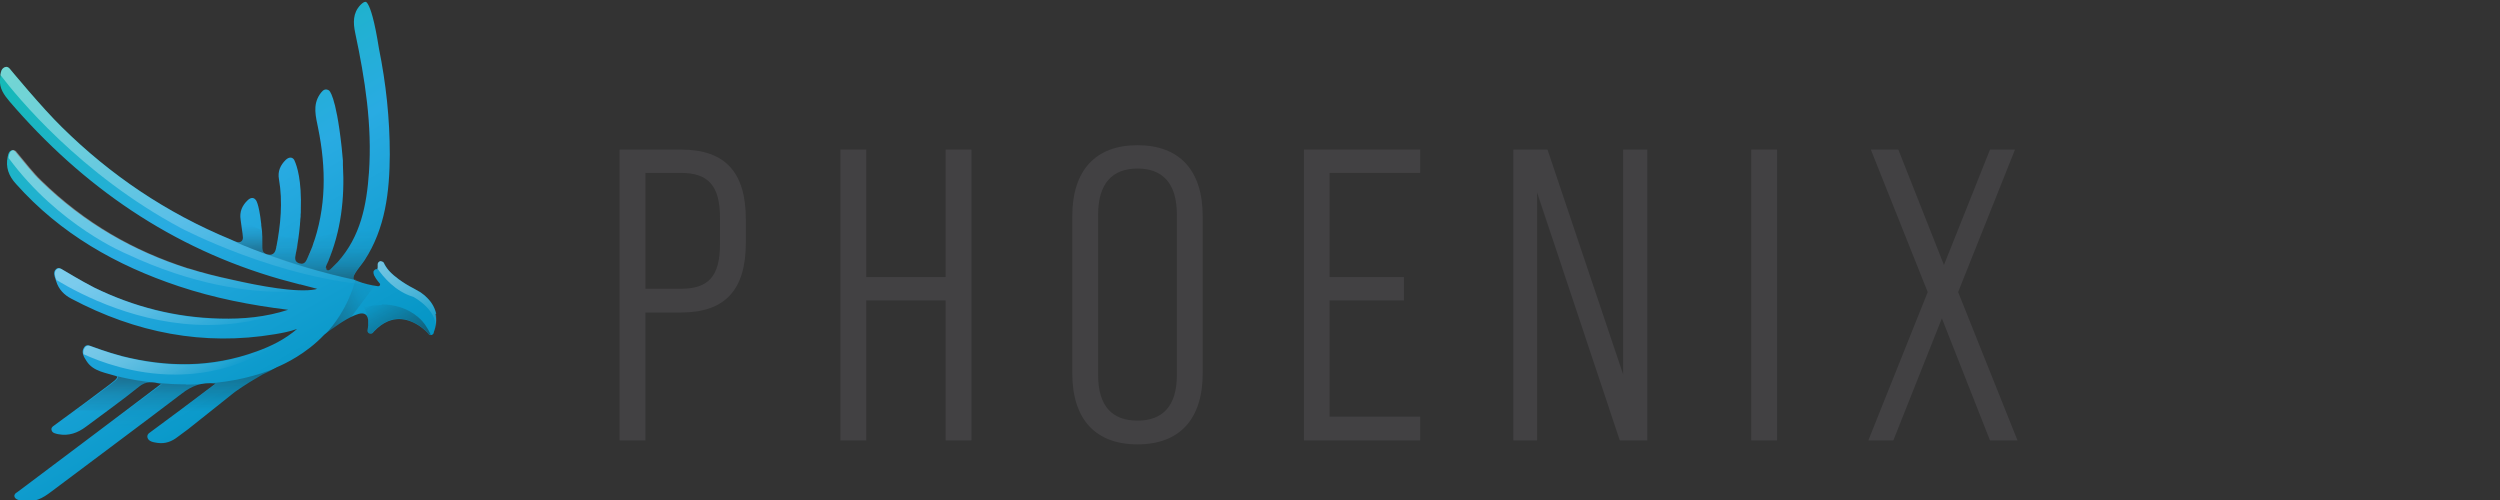 <?xml version="1.0" encoding="UTF-8"?>
<svg id="Layer_2" data-name="Layer 2" xmlns="http://www.w3.org/2000/svg" xmlns:xlink="http://www.w3.org/1999/xlink" viewBox="0 0 120 24">
  <rect x="0" y="0" width="120" height="24" fill="#333333" stroke="none"/>
  <defs>
    <style>
      .cls-1 {
        fill: none;
      }

      .cls-2 {
        fill: #fedbb6;
      }

      .cls-3 {
        fill: #424143;
      }

      .cls-4 {
        fill: url(#linear-gradient);
      }

      .cls-5 {
        fill: #e5b4a6;
      }

      .cls-6 {
        fill: url(#linear-gradient-8);
      }

      .cls-6, .cls-7, .cls-8, .cls-9, .cls-10, .cls-11, .cls-12, .cls-13, .cls-14, .cls-15, .cls-16 {
        isolation: isolate;
      }

      .cls-6, .cls-7, .cls-8, .cls-9, .cls-10, .cls-11, .cls-12, .cls-13, .cls-16 {
        opacity: .4;
      }

      .cls-7 {
        fill: url(#linear-gradient-5);
      }

      .cls-8 {
        fill: url(#linear-gradient-7);
      }

      .cls-9 {
        fill: url(#linear-gradient-6);
      }

      .cls-10 {
        fill: url(#linear-gradient-4);
      }

      .cls-11 {
        fill: url(#linear-gradient-9);
      }

      .cls-12 {
        fill: url(#linear-gradient-3);
      }

      .cls-13 {
        fill: url(#linear-gradient-2);
      }

      .cls-14 {
        fill: url(#linear-gradient-12);
      }

      .cls-14, .cls-15 {
        opacity: .5;
      }

      .cls-15 {
        fill: url(#linear-gradient-10);
      }

      .cls-16 {
        fill: url(#linear-gradient-11);
      }
    </style>
    <linearGradient id="linear-gradient" x1="3.14" y1="24.61" x2="13.84" y2="6.08" gradientTransform="translate(0 26.16) scale(1 -1)" gradientUnits="userSpaceOnUse">
      <stop offset="0" stop-color="#14bab5"/>
      <stop offset=".5" stop-color="#29abe2"/>
      <stop offset="1" stop-color="#0395c4"/>
    </linearGradient>
    <linearGradient id="linear-gradient-2" x1="13.55" y1="9.78" x2="4.52" y2="25.41" gradientTransform="translate(0 26.16) scale(1 -1)" gradientUnits="userSpaceOnUse">
      <stop offset="0" stop-color="#fff" stop-opacity="0"/>
      <stop offset=".11" stop-color="#fff" stop-opacity=".17"/>
      <stop offset=".3" stop-color="#fff" stop-opacity=".42"/>
      <stop offset=".47" stop-color="#fff" stop-opacity=".63"/>
      <stop offset=".64" stop-color="#fff" stop-opacity=".79"/>
      <stop offset=".78" stop-color="#fff" stop-opacity=".9"/>
      <stop offset=".91" stop-color="#fff" stop-opacity=".97"/>
      <stop offset="1" stop-color="#fff"/>
    </linearGradient>
    <linearGradient id="linear-gradient-3" x1="10.89" y1="9.87" x2="4.38" y2="21.14" xlink:href="#linear-gradient-2"/>
    <linearGradient id="linear-gradient-4" x1="9.99" y1="9.05" x2="6.36" y2="15.34" xlink:href="#linear-gradient-2"/>
    <linearGradient id="linear-gradient-5" x1="10.14" y1="7.78" x2="7.88" y2="11.7" xlink:href="#linear-gradient-2"/>
    <linearGradient id="linear-gradient-6" x1="6.33" y1="8.14" x2="6.33" y2="4.01" gradientTransform="translate(0 26.16) scale(1 -1)" gradientUnits="userSpaceOnUse">
      <stop offset="0" stop-color="#231f20"/>
      <stop offset=".03" stop-color="#231f20" stop-opacity=".9"/>
      <stop offset=".22" stop-color="#231f20" stop-opacity=".4"/>
      <stop offset=".42" stop-color="#231f20" stop-opacity=".1"/>
      <stop offset=".65" stop-color="#231f20" stop-opacity="0"/>
    </linearGradient>
    <linearGradient id="linear-gradient-7" x1="10.96" y1="8.53" x2="10.96" y2="6.42" gradientTransform="translate(0 26.16) scale(1 -1)" gradientUnits="userSpaceOnUse">
      <stop offset="0" stop-color="#231f20"/>
      <stop offset="1" stop-color="#231f20" stop-opacity="0"/>
    </linearGradient>
    <linearGradient id="linear-gradient-8" x1="11.98" y1="13.98" x2="11.98" y2="15.7" gradientTransform="translate(0 26.16) scale(1 -1)" gradientUnits="userSpaceOnUse">
      <stop offset="0" stop-color="#231f20"/>
      <stop offset=".03" stop-color="#231f20" stop-opacity=".95"/>
      <stop offset=".51" stop-color="#231f20" stop-opacity=".26"/>
      <stop offset=".81" stop-color="#231f20" stop-opacity="0"/>
    </linearGradient>
    <linearGradient id="linear-gradient-9" x1="15.73" y1="12.71" x2="15.73" y2="16.87" gradientTransform="translate(0 26.16) scale(1 -1)" gradientUnits="userSpaceOnUse">
      <stop offset="0" stop-color="#231f20"/>
      <stop offset=".18" stop-color="#231f20" stop-opacity=".48"/>
      <stop offset=".38" stop-color="#231f20" stop-opacity=".12"/>
      <stop offset=".58" stop-color="#231f20" stop-opacity="0"/>
    </linearGradient>
    <linearGradient id="linear-gradient-10" x1="19.6" y1="9.43" x2="18.17" y2="11.92" xlink:href="#linear-gradient-7"/>
    <linearGradient id="linear-gradient-11" x1="20.76" y1="10.11" x2="18.61" y2="13.84" xlink:href="#linear-gradient-2"/>
    <linearGradient id="linear-gradient-12" x1="15.18" y1="10.74" x2="18.31" y2="12.55" gradientTransform="translate(0 26.16) scale(1 -1)" gradientUnits="userSpaceOnUse">
      <stop offset="0" stop-color="#231f20"/>
      <stop offset=".31" stop-color="#231f20" stop-opacity=".5"/>
      <stop offset=".67" stop-color="#231f20" stop-opacity=".13"/>
      <stop offset="1" stop-color="#231f20" stop-opacity="0"/>
    </linearGradient>
  </defs>
  <g id="Layer_1-2" data-name="Layer 1">
    <g>
      <g id="Layer_16" data-name="Layer 16">
        <g>
          <path class="cls-4" d="M20.94,15.07c-.06-.28-.2-.54-.42-.76-.08-.09-.18-.17-.28-.24-.05-.04-.1-.07-.16-.1-.07-.04-.14-.08-.21-.12-.28-.14-.51-.29-.72-.44-.08-.06-.17-.13-.24-.19-.19-.16-.31-.3-.4-.45-.03-.05-.06-.1-.08-.15-.01-.02-.03-.04-.05-.05-.03-.02-.08-.03-.12-.03-.07.01-.12.07-.13.13,0,.05,0,.11,0,.17,0,.03-.01.07-.05.08,0,0-.02,0-.02,0-.04,0-.08.03-.11.07s-.03.08-.02.13c0,.04.02.06.03.09v.02s.02.03.03.04c.02.04.04.08.07.12.05.07.1.14.17.22.02.02.02.06,0,.09s-.05.04-.08.04c-.37-.05-.7-.13-1-.25-.03-.01-.07-.03-.1-.04-.28-.12.22-.61.45-.96,1-1.53,1.2-3.29,1.21-5.07,0-1.72-.18-3.41-.52-5.09h0c-.22-1.4-.41-1.93-.53-2.13-.03-.05-.05-.08-.08-.1-.03-.02-.05-.01-.05-.01-.06,0-.14.06-.23.15-.37.39-.35.86-.25,1.34.47,2.21.82,4.43.66,6.7-.11,1.57-.4,3.07-1.5,4.3-.07.07-.14.14-.21.21-.08.08-.21.24-.3.17-.13-.09-.01-.27.03-.36.64-1.5.82-3.07.73-4.69,0-.04,0-.07,0-.11h0s0-.06,0-.09c-.02-.21-.04-.43-.06-.64-.28-2.56-.61-2.73-.61-2.73h0s-.05-.03-.09-.04c-.17-.04-.27.12-.35.23-.35.52-.19,1.07-.08,1.62.39,1.92.4,3.82-.28,5.69-.06.17-.14.34-.21.5-.08.17-.14.39-.42.3-.26-.09-.19-.29-.16-.47.09-.47.16-.93.2-1.4h0s0-.09.01-.13c0-.08.01-.16.02-.24,0-.07,0-.13.01-.2,0-.03,0-.07,0-.1.05-1.48-.2-2.16-.29-2.36-.01-.02-.02-.05-.03-.07h0c-.1-.15-.26-.13-.4,0-.26.25-.4.56-.33.93.19,1.1.08,2.2-.13,3.28-.03.15-.09.41-.4.34-.21-.05-.26-.14-.27-.32,0-.14,0-.28,0-.42h0s0-.05,0-.07h0s0-.02,0-.03c0-.19-.02-.38-.05-.57,0-.02,0-.04,0-.05-.12-1.07-.27-1.17-.27-1.17-.1-.13-.25-.11-.39.03-.26.25-.39.55-.33.93.04.28.03.19.06.44.02.12.05.35.05.42,0,.06-.02.12-.06.16-.13.14-.34,0-.51-.07-3.12-1.29-5.79-3.1-8.12-5.4C2.02,5.18.46,3.29.46,3.29H.46c-.06-.07-.13-.11-.24-.06C.02,3.32.02,3.58,0,3.8c-.04.44.2.76.45,1.06,3.52,4.11,7.82,7.06,13,8.54l.93.25s.02,0,.03,0c0,0,0,0,0,0l.8.21h.02s-.06.02-.09.03c-.88.17-2.63-.15-4.04-.47-.7-.15-1.38-.32-2.05-.53-.03,0-.05-.01-.05-.01h0c-2.6-.83-4.97-2.17-7.06-4.21-.2-.19-.38-.4-.56-.61-.16-.2-.5-.61-.62-.75-.01-.02-.03-.03-.04-.05h0s-.08-.06-.14-.05c-.14.03-.19.18-.21.31-.11.51.05.93.4,1.31,2.13,2.39,4.81,3.91,7.81,4.91,1.71.57,3.46.91,5.25,1.13-1.07.35-2.16.45-3.27.42-2.14-.05-4.15-.57-6.04-1.49-.7-.36-1.34-.76-1.52-.86-.1-.07-.2-.11-.3-.03-.19.15-.06.4,0,.6.12.38.38.65.73.83,3.08,1.63,6.33,2.28,9.78,1.7.35-.06.68-.12,1.05-.25-.58.5-1.25.83-1.95,1.08-2.17.79-4.32.76-6.46.22-.69-.18-1.49-.48-1.49-.48h0c-.12-.05-.23-.07-.32.06-.16.22-.02.46.12.67.32.5.94.55,1.43.72.17.05-.29.36-.43.47-.71.54-1.4,1.04-2.11,1.56l-.46.34h0c-.08.05-.15.12-.11.23.04.13.18.15.31.18.51.1.94-.06,1.34-.36.85-.64,1.73-1.26,2.56-1.93.32-.25.61-.23,1.04-.12-1.09.82-2.11,1.59-3.13,2.36-1.03.78-2.07,1.56-3.1,2.33l-.68.51s-.02.01-.03.02h-.01c-.06.05-.1.11-.09.17.03.15.21.19.36.22.61.1.99-.12,1.41-.44,2.09-1.57,4.19-3.13,6.27-4.71.47-.36.95-.56,1.62-.48-.57.43-1.12.84-1.67,1.25l-1.47,1.09s-.02.02-.03.02h0c-.08.06-.13.13-.1.24.06.19.29.22.49.25.37.05.68-.07.96-.29.17-.12.33-.24.5-.37h0l2.25-1.79s.53-.38,1.15-.73c.05-.03.11-.07.17-.1.02-.01.08-.04.17-.08.07-.03.13-.07.2-.1.1-.05.21-.11.33-.18.36-.15,1.4-.64,2.26-1.55.41-.31.98-.73,1.43-.92h0s.07-.03.1-.04h0s0,0,0,0c.02,0,.04-.02.06-.02l.06-.02c.16-.05.43-.06.46.29,0,.09,0,.18,0,.27,0,.07-.02.15-.03.21-.01.06.01.12.06.15,0,0,.02.01.02.01.06.03.14.02.18-.03.02-.02.03-.04.05-.06.22-.23.44-.39.68-.49.35-.14.7-.14,1.07,0,.18.07.35.16.51.28.07.05.14.11.21.17.04.04.08.08.12.12h0s.03.04.03.04c0,0,.01.01.02.02.03.03.08.04.12.03.05-.01.09-.05.11-.1v-.03c.12-.31.14-.6.08-.89h0Z"/>
          <path class="cls-2" d="M14.29,11.7c-.03.16-.05.31-.08.47.03-.16.06-.31.08-.47h0Z"/>
          <path class="cls-2" d="M17.06,13.43s.02,0,.03.01c-.01,0-.02,0-.03-.01"/>
          <path class="cls-2" d="M15.8,12.45s0,0,0,0c0,0,0,0,0,0"/>
          <path class="cls-2" d="M17.52,12.45s0,0,0,0c0,0,0,0,0,0"/>
          <path class="cls-2" d="M14.78,12.34s-.04.08-.06.12c.02-.04.04-.08.06-.12"/>
          <path class="cls-2" d="M12.64,12.11s0,0,0,0c0,0,0,0,0,0"/>
          <path class="cls-2" d="M13.29,11.8s-.01.06-.02.09c0-.03.01-.06.02-.09"/>
          <path class="cls-2" d="M11.57,11.59s-.04.04-.07.05c.02,0,.05-.02.07-.05"/>
          <path class="cls-5" d="M12.65,12.12s.04.04.07.06h0s-.05-.04-.07-.06M12.65,12.12h0s0,0,0,0M12.65,12.12h0s0,0,0,0M12.59,11.92h0s0,0,0,0M11.24,11.59s0,0,0,0c.07.03.13.05.19.05.03,0,.05,0,.07-.01-.02,0-.05.01-.07.01-.06,0-.13-.02-.19-.05M12.59,11.39h0s0,0,0,0"/>
          <path class="cls-5" d="M17.09,13.45s.01,0,.02,0h0s-.01,0-.02,0M15.66,12.84s.02.08.06.11c.02.01.03.02.05.02.03,0,.05-.01.08-.03-.03.02-.05.03-.08.03-.02,0-.03,0-.05-.02-.04-.03-.06-.07-.06-.11M15.75,12.58s0,.01,0,.02c0,0,0-.01,0-.02M15.79,12.47s-.03.07-.04.1c.02-.03.03-.07.04-.1M15.8,12.46s0,0,0,.02c0,0,0,0,0-.02M17.51,12.46s0,0,0,0c0,0,0,0,0,0M17.52,12.45s0,0,0,0c0,0,0,0,0,0M15.81,12.45s0,0,0,0c0,0,0,0,0,0M14.17,12.4c0,.1.04.19.19.24.05.02.09.02.12.02.13,0,.19-.09.24-.19-.05.1-.11.19-.24.19-.03,0-.08,0-.12-.02-.15-.05-.19-.14-.19-.24M13.17,12.15c-.05.06-.11.1-.21.1-.01,0-.02,0-.03,0,.01,0,.02,0,.03,0,.1,0,.17-.04.21-.1M15.14,11.4h0c-.05.15-.09.3-.15.45-.06.17-.14.34-.21.5h0c.08-.16.15-.33.21-.5.05-.15.1-.3.15-.45M13.37,11.32c-.02.16-.05.33-.08.49.03-.16.06-.33.08-.49h0M17.35,10.54h0c-.22.73-.57,1.42-1.12,2.04-.07.07-.14.14-.21.21h0c.07-.07.14-.14.21-.21.55-.62.9-1.31,1.12-2.04"/>
          <path class="cls-13" d="M.31,3.21s-.06,0-.09.02c-.14.06-.18.21-.2.37.78,1.02,3.84,4.77,8.67,7.35,0,0,4.72,2.49,9.48,2.76-.37-.05-.7-.13-1-.25-.02,0-.04-.01-.05-.02h0c-1.73-.37-3.2-.84-4.24-1.21.02,0,.04,0,.06,0-.02,0-.04,0-.06,0-.06-.01-.11-.03-.15-.05-.82-.3-1.35-.53-1.47-.59-.06-.03-.12-.06-.17-.08-3.12-1.29-5.79-3.1-8.12-5.4C2.02,5.18.46,3.29.46,3.29H.46s-.09-.08-.15-.08"/>
          <path class="cls-12" d="M.66,7.2s-.02,0-.03,0c-.14.03-.19.18-.21.31,0,.02,0,.05-.01.07,2.41,3.27,5.65,4.6,5.65,4.6,3.23,1.52,5.88,1.83,7.5,1.83.67,0,1.16-.05,1.44-.09-.13.01-.27.02-.42.02-.95,0-2.3-.26-3.43-.52-.7-.15-1.38-.32-2.05-.53-.03,0-.05-.01-.05-.01h0c-2.6-.83-4.97-2.17-7.06-4.21-.2-.19-.38-.4-.56-.61-.16-.2-.5-.61-.62-.75-.01-.02-.03-.03-.04-.05h0s-.06-.05-.1-.05"/>
          <path class="cls-10" d="M2.85,12.88s-.08.01-.12.04c-.16.13-.09.34-.02.52,1.21.73,3.98,2.16,7.27,2.16,1.24,0,2.55-.2,3.88-.72-.96.31-1.95.43-2.94.43-.11,0-.22,0-.33,0-2.14-.05-4.15-.57-6.04-1.49-.7-.36-1.34-.76-1.52-.86-.06-.04-.12-.07-.18-.07"/>
          <path class="cls-7" d="M14.08,15.98c-.53.4-1.12.68-1.74.91-1.16.42-2.32.61-3.47.61-1,0-1.99-.14-2.99-.39-.69-.18-1.49-.48-1.49-.48h0c-.05-.02-.1-.04-.15-.04-.06,0-.12.03-.17.1-.07.1-.08.21-.06.31.76.35,2.4.98,4.39.98,1.73,0,3.73-.47,5.67-2.01"/>
          <path class="cls-9" d="M8.94,18.45c-1.87,0-3.29-.38-3.47-.43.05.02.1.03.16.05.17.05-.29.36-.43.47-.52.4-1.04.78-1.56,1.16h1.59c.5-.37,1-.74,1.49-1.13.18-.14.35-.2.55-.2.15,0,.31.03.49.08-1.09.82-2.11,1.59-3.13,2.36-.6.45-1.19.9-1.79,1.34h1.6c1.44-1.08,2.88-2.15,4.31-3.24.33-.25.67-.42,1.07-.48-.3.02-.59.03-.88.03h0Z"/>
          <path class="cls-8" d="M8.6,19.74h1.55l1.14-.91s.53-.38,1.15-.73c.05-.03.11-.07.17-.1.02-.01.08-.04.17-.08.07-.03.13-.07.2-.1.1-.05.22-.11.35-.19-1.1.46-2.23.69-3.28.77h.04c.09,0,.18,0,.27.02-.57.43-1.12.84-1.67,1.25l-.09.07h0Z"/>
          <path class="cls-6" d="M12.59,11.92c0-.14,0-.28,0-.42h0s0-.05,0-.07h0v-.03c0-.12-.02-.23-.03-.35-.37-.16-.72-.35-1.04-.59,0,.03,0,.07,0,.1.04.28.03.19.06.44.02.12.05.35.05.42,0,.06-.02.12-.06.16-.04.04-.09.06-.14.06-.06,0-.13-.02-.19-.05.12.05.65.29,1.48.59-.09-.05-.12-.14-.12-.27h0Z"/>
          <path class="cls-11" d="M18.6,9.29c-.35.48-.77.9-1.26,1.24-.22.73-.57,1.42-1.12,2.04-.07.07-.14.14-.21.21-.07.07-.17.19-.25.19-.02,0-.03,0-.05-.02-.13-.09-.01-.27.03-.36.21-.48.37-.98.48-1.47-.35.13-.71.22-1.08.27-.05.15-.09.3-.15.45-.06.17-.14.34-.21.5-.07.14-.12.32-.3.32-.03,0-.08,0-.12-.02-.26-.09-.19-.29-.16-.47.05-.24.09-.49.12-.73-.33-.01-.65-.05-.96-.12-.03.19-.06.39-.1.58-.02.13-.08.35-.31.35-.03,0-.06,0-.09-.01,1.04.37,2.51.84,4.24,1.21h0s-.03-.01-.05-.02c-.28-.12.22-.61.45-.96.64-.99.95-2.06,1.1-3.18h0Z"/>
          <path class="cls-15" d="M18.35,14.64c-.22,0-.43.02-.65.06-.04,0-.08.01-.12.01-.06,0-.12,0-.17-.03,0,.01.02.02.03.03.09.13.14.27.16.42.02.03.04.06.06.1h0v.02h0v.02h0v.02h0v.02h0v.02h0v.02h0s0,.07,0,.1c0,.05,0,.11,0,.17,0,.07-.02.15-.03.21,0,0,0,.02,0,.03,0,.05.02.09.06.12h.02s.05.03.07.03c.04,0,.08-.02.11-.05.02-.02.03-.04.05-.06.22-.23.44-.39.68-.49.17-.07.35-.11.53-.11s.36.04.55.11c.18.07.35.16.51.28.07.05.14.11.21.17.04.04.08.08.12.12h0s.03.04.03.04l.02.02s.06.03.09.03c-.15-.32-.33-.61-.6-.84-.5-.43-1.13-.62-1.77-.62"/>
          <path class="cls-16" d="M18.29,12.53h-.03c-.07.02-.12.07-.13.14,0,.05,0,.11,0,.17,0,.02,0,.04-.01.05.27.4.85,1.1,1.72,1.36,0,0,1.36.71,1.01,1.74h0v-.03c.12-.31.14-.6.08-.89-.06-.28-.2-.54-.42-.76-.08-.09-.18-.17-.28-.24-.05-.04-.1-.07-.16-.1-.07-.04-.14-.08-.21-.12-.28-.14-.51-.29-.72-.44-.08-.06-.17-.13-.24-.19-.19-.16-.31-.3-.4-.45-.03-.05-.06-.1-.08-.15-.01-.02-.03-.04-.05-.05-.03-.02-.06-.03-.09-.03"/>
          <path class="cls-14" d="M16.56,15.4l.28-.16,1.16-1.55s-.63-.12-.94-.26c0,0-.32,1.45-1.49,2.66l.43-.32c.17-.12.33-.23.56-.37h0Z"/>
        </g>
        <g>
          <path class="cls-3" d="M29.74,7.18h2.95c2.13,0,3.11,1.1,3.11,3.35v1.12c0,2.25-.98,3.35-3.11,3.35h-1.71v6.14h-1.24V7.18h0ZM32.69,13.86c1.3,0,1.87-.58,1.87-2.15v-1.26c0-1.55-.58-2.15-1.87-2.15h-1.71v5.56h1.71Z"/>
          <path class="cls-3" d="M40.34,7.18h1.24v6.12h3.81v-6.12h1.24v13.96h-1.24v-6.72h-3.81v6.72h-1.24V7.18Z"/>
          <path class="cls-3" d="M51.47,17.92v-7.54c0-2.21,1.12-3.41,3.13-3.41s3.13,1.2,3.13,3.41v7.54c0,2.21-1.12,3.41-3.13,3.41s-3.13-1.2-3.13-3.41ZM56.49,18v-7.7c0-1.5-.68-2.21-1.89-2.21s-1.89.72-1.89,2.21v7.7c0,1.5.68,2.19,1.89,2.19s1.89-.7,1.89-2.19Z"/>
          <path class="cls-3" d="M62.59,7.18h5.58v1.12h-4.35v5h3.57v1.12h-3.57v5.58h4.35v1.14h-5.58V7.18Z"/>
          <path class="cls-3" d="M72.64,7.18h1.64l3.63,10.79V7.18h1.16v13.96h-1.32l-3.97-11.9v11.9h-1.14V7.18h0Z"/>
          <path class="cls-3" d="M84.06,7.18h1.24v13.96h-1.24V7.18Z"/>
          <path class="cls-3" d="M92.53,14.02l-2.73-6.84h1.32l2.19,5.54,2.21-5.54h1.2l-2.73,6.84,2.85,7.12h-1.32l-2.31-5.86-2.33,5.86h-1.2l2.85-7.12h0Z"/>
        </g>
      </g>
      <rect class="cls-1" x="0" width="120" height="24"/>
    </g>
  </g>
</svg>